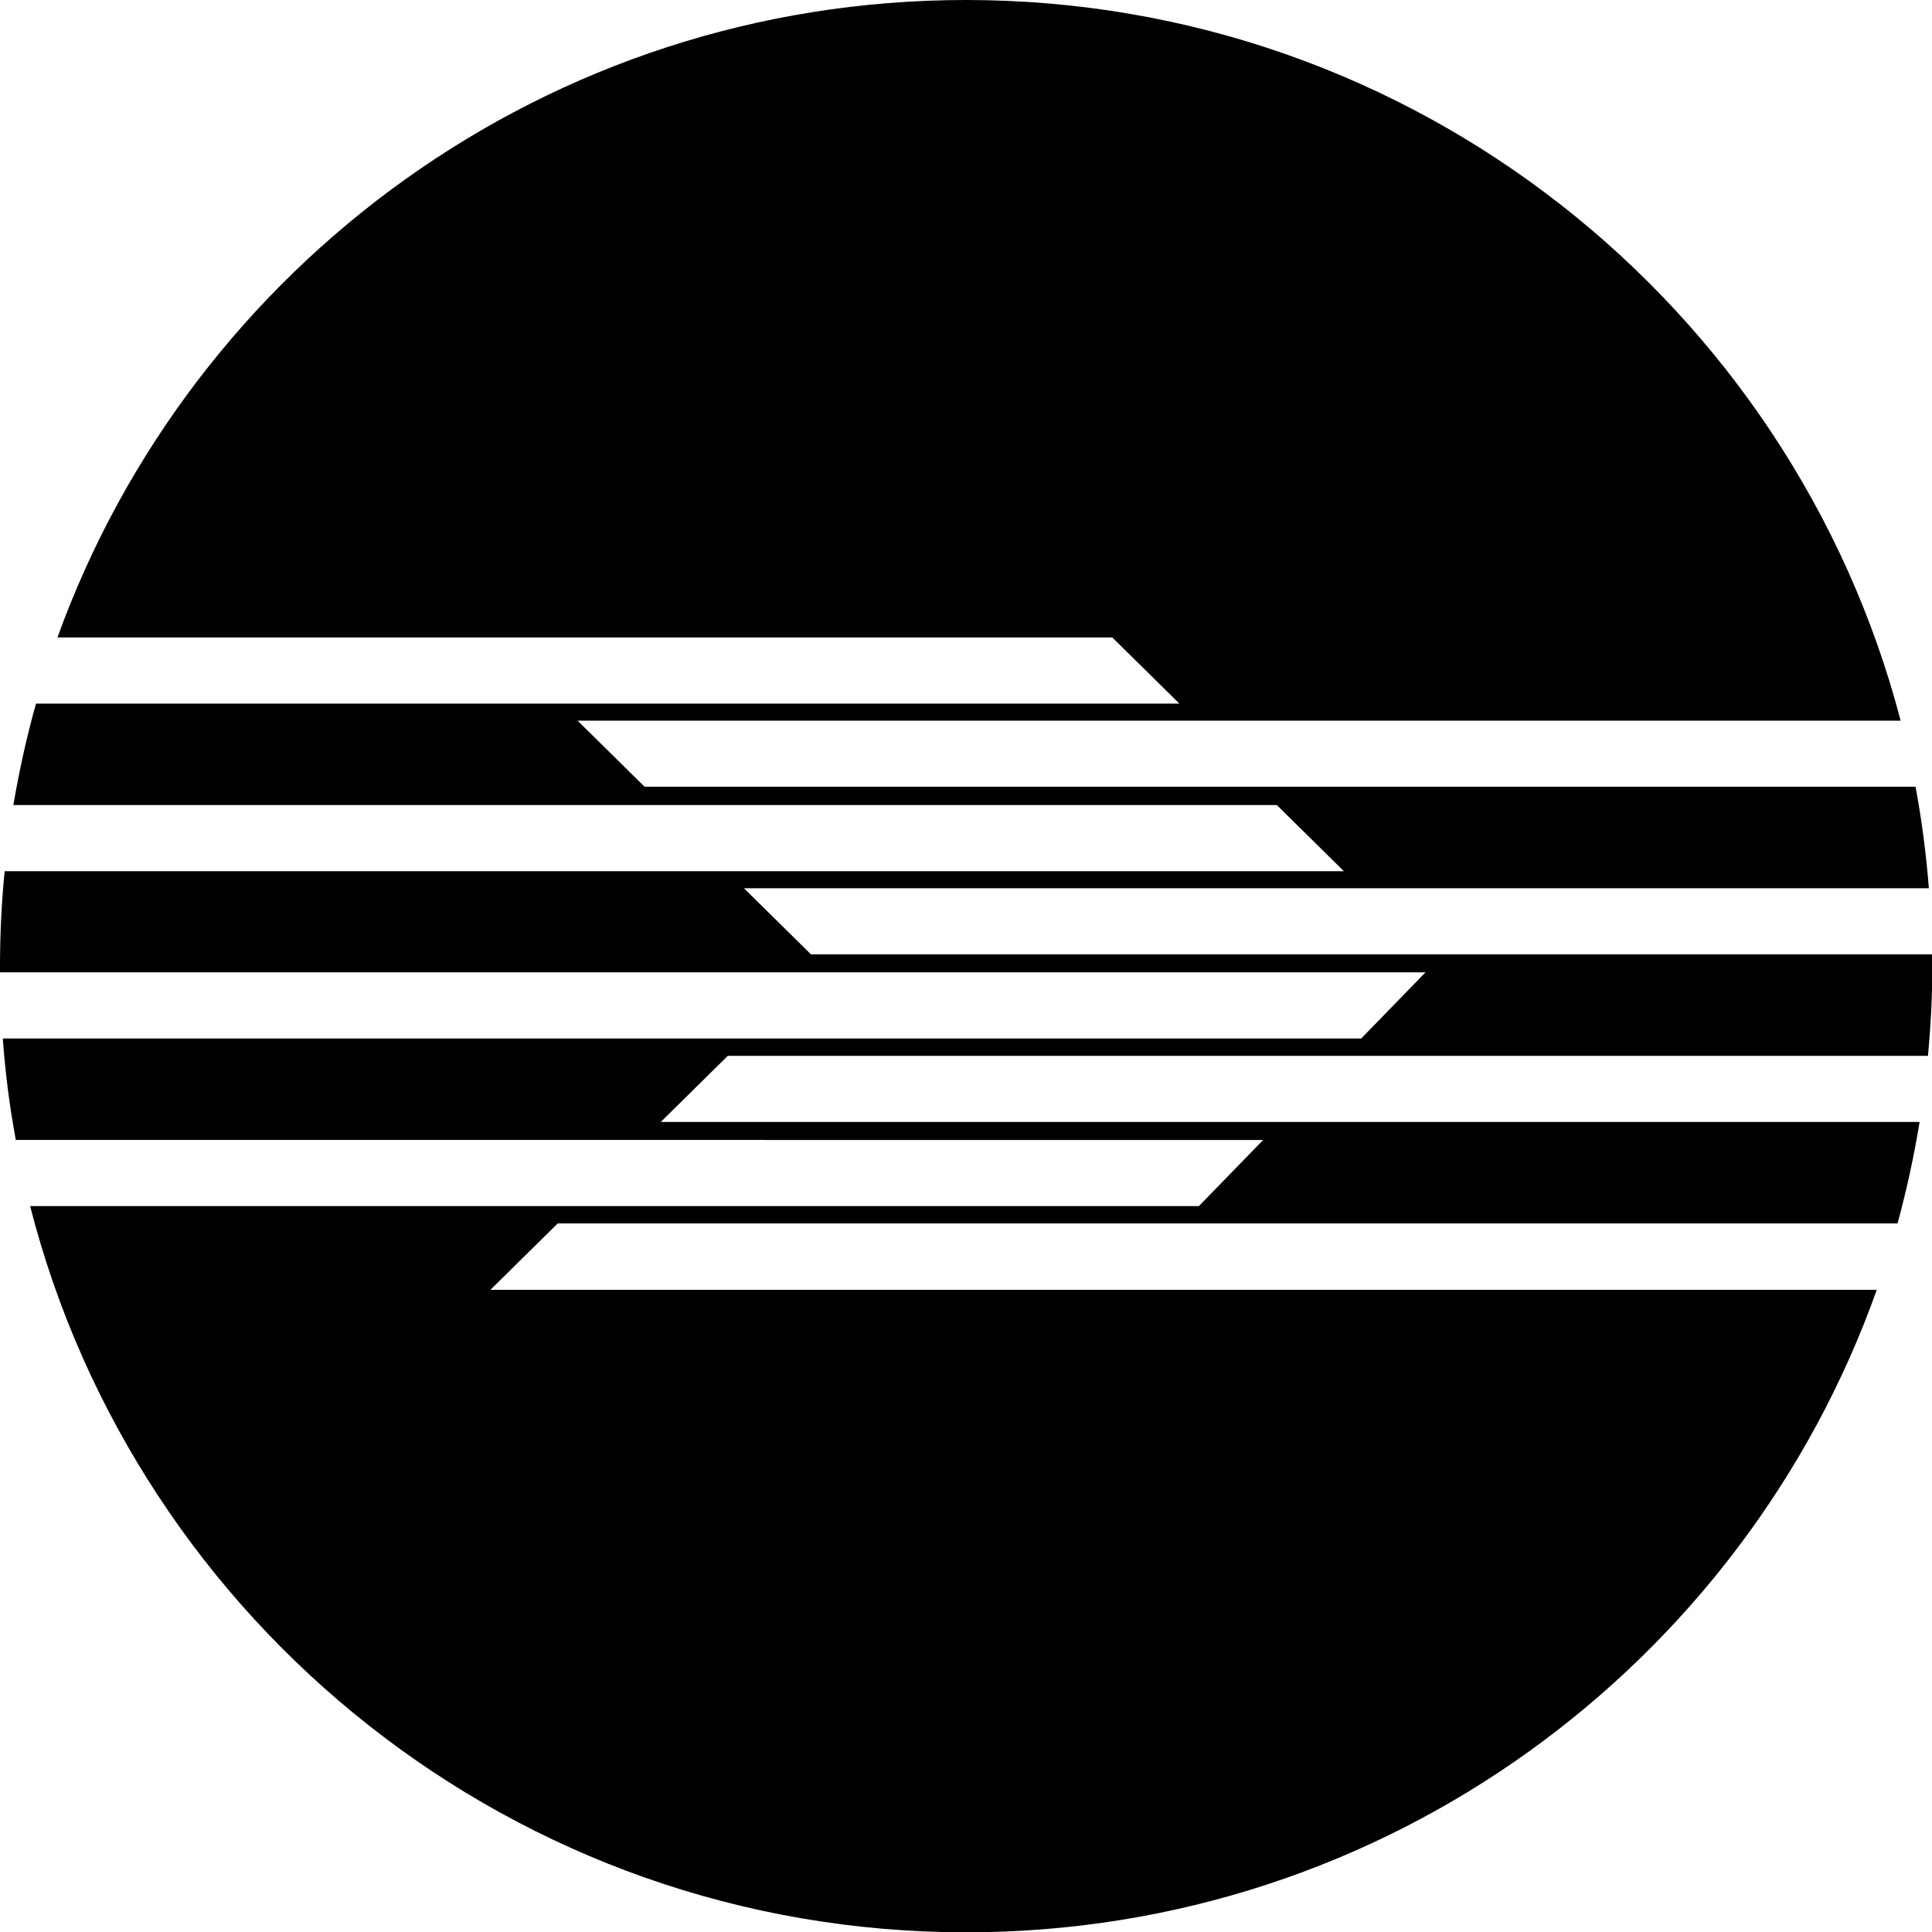 <svg xmlns="http://www.w3.org/2000/svg" width="622.5" viewBox="0 0 622.5 622.5" height="622.5" xml:space="preserve"><path d="m158.1 415.5 21.6-21.3h431.7c2.9-10.7 5.3-21.6 7.1-32.7H212.9l21.6-21.3h386.7c.9-9.6 1.4-19.2 1.4-29v-3.7H261.3l-21.6-21.3h381.8c-.9-11.1-2.3-22-4.3-32.7H207.7l-21.6-21.3h426.3C577.5 98.7 455.9 0 311.3 0 176.5 0 61.8 85.6 18.5 205.4h339.9l21.6 21.3H11.6c-3 10.7-5.4 21.6-7.3 32.7h407.1l21.6 21.3H1.5C.5 290.8 0 301 0 311.3v2h459.3l-20.7 21.3H.9c.8 11.1 2.2 22 4.2 32.7H407l-20.7 21.3H9.7c34.4 134.5 156.4 234 301.6 234 135.3 0 250.5-86.4 293.4-207H158.1z"></path></svg>